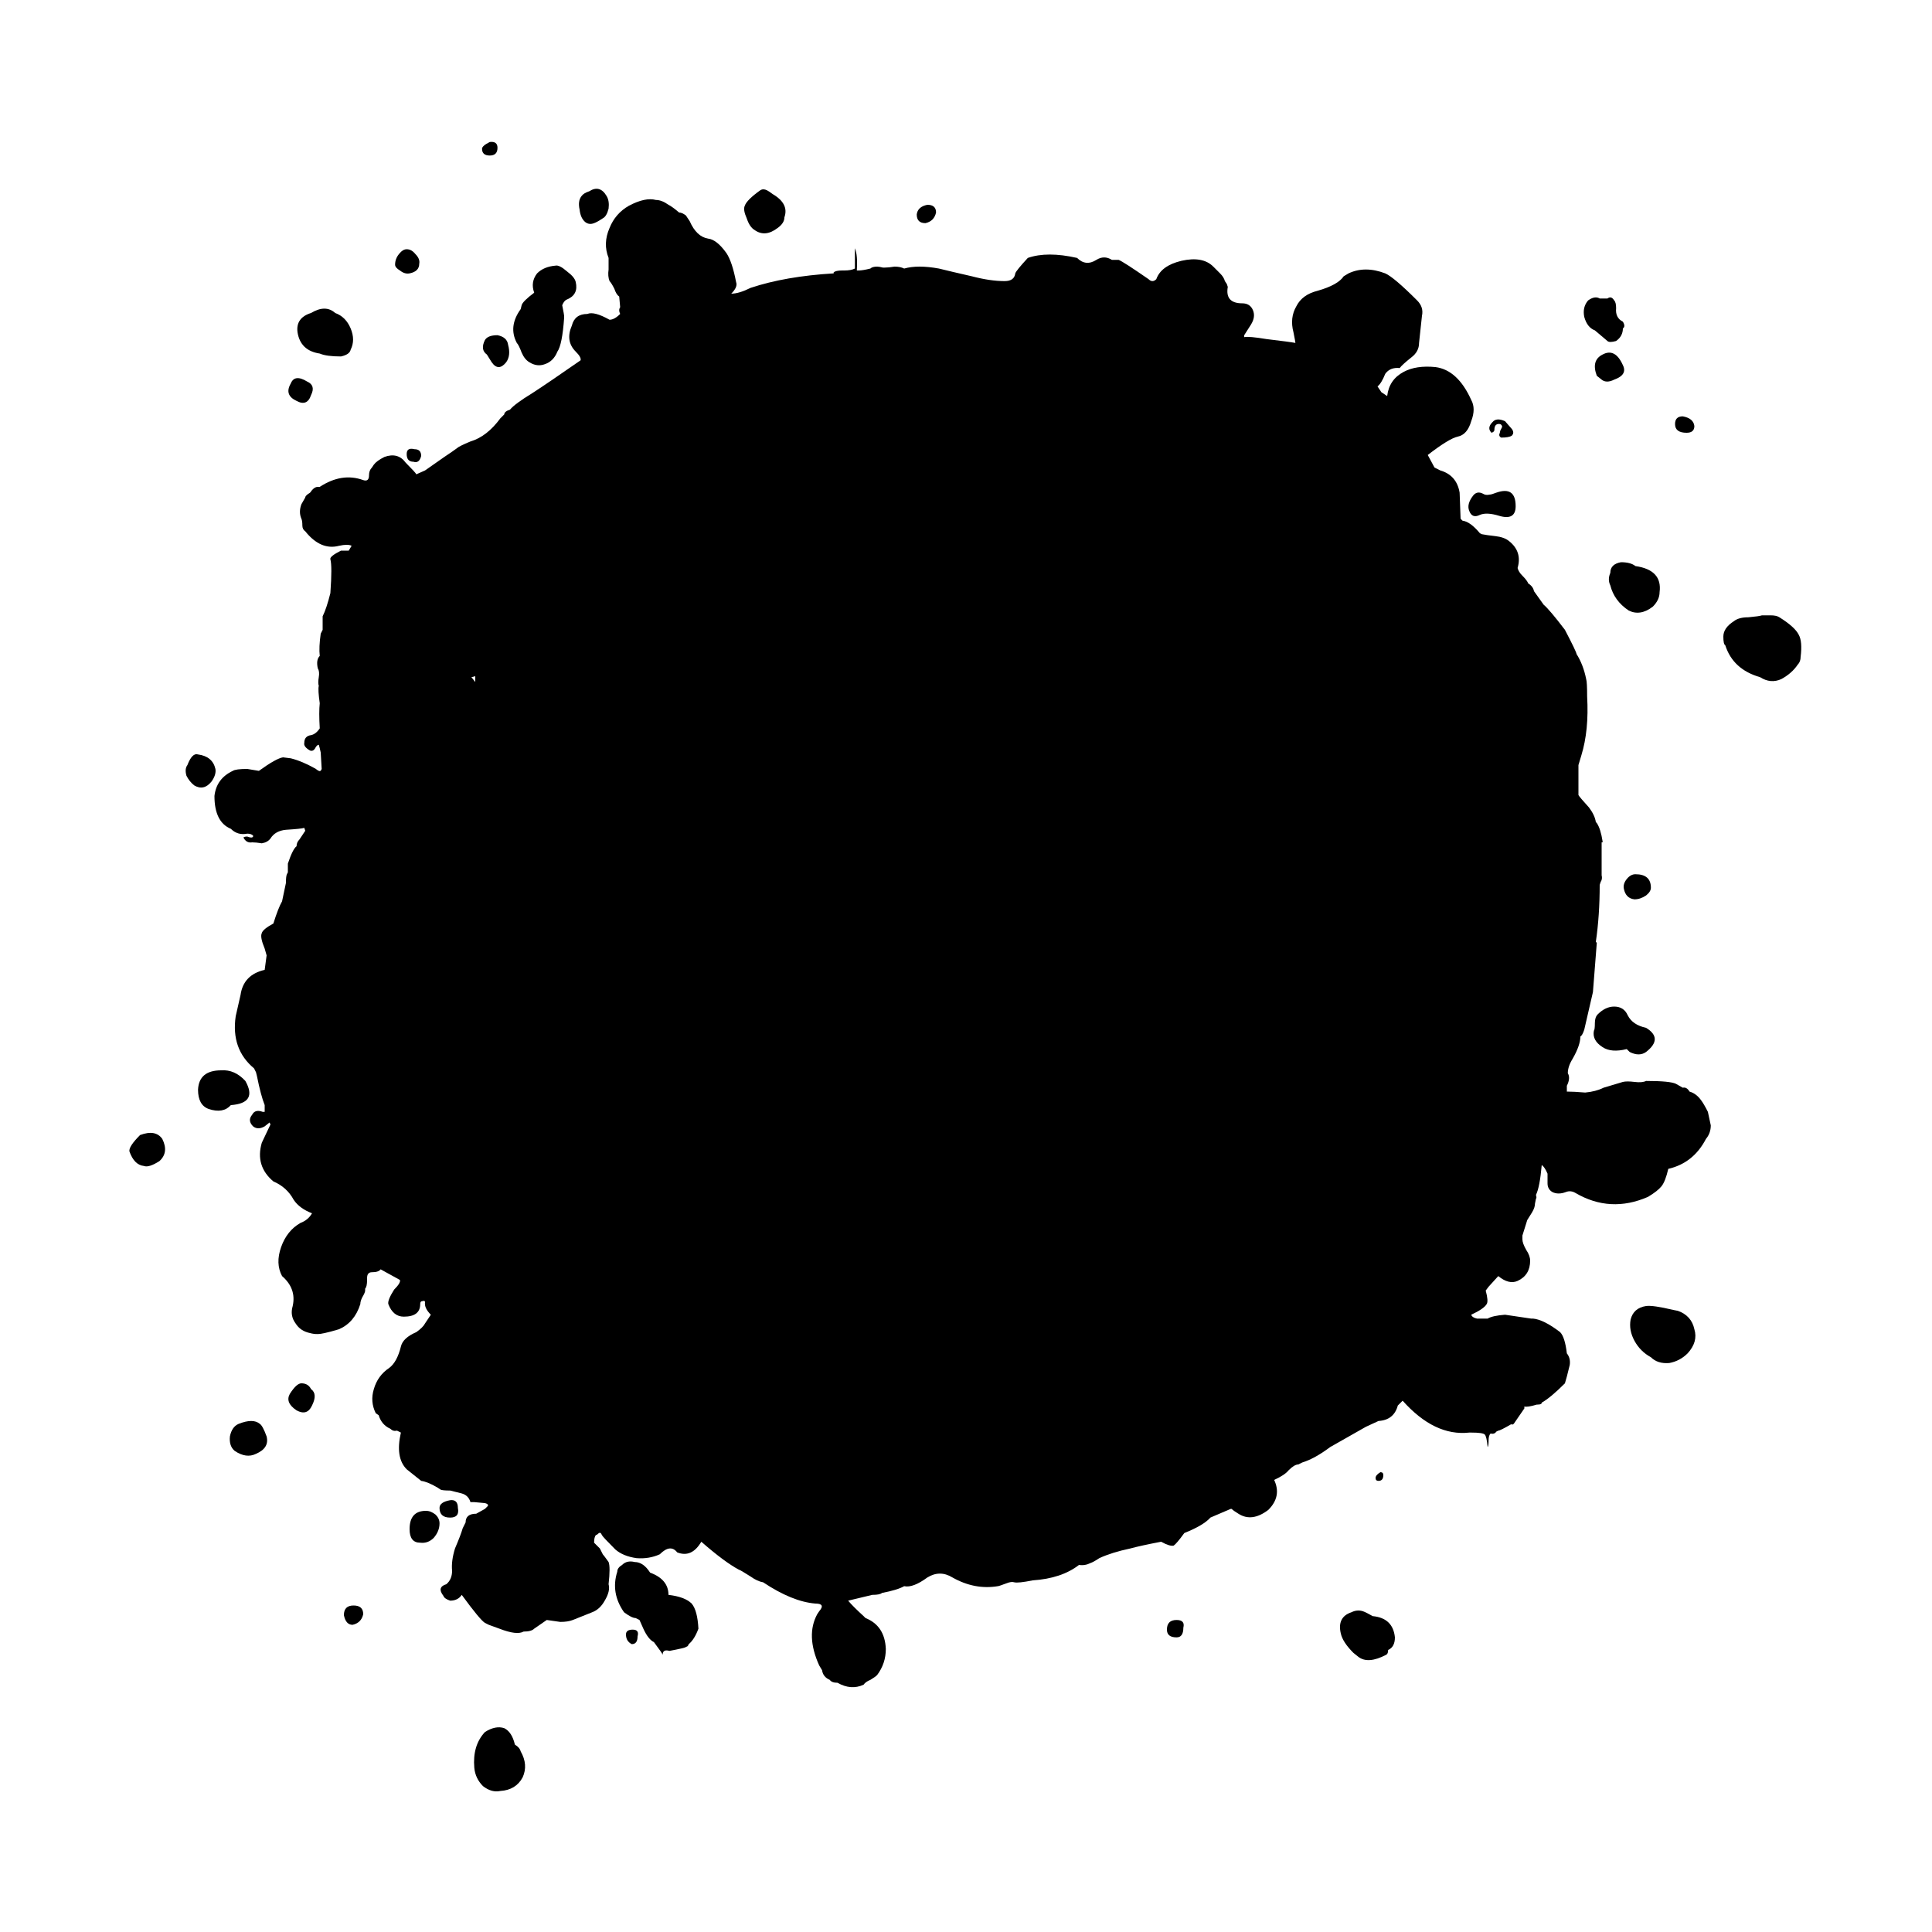 
<svg xmlns="http://www.w3.org/2000/svg" version="1.1" xmlns:xlink="http://www.w3.org/1999/xlink" preserveAspectRatio="none" x="0px" y="0px" width="100px" height="100px" viewBox="0 0 100 100">
<defs>
<g id="Layer2_0_MEMBER_0_MEMBER_0_MEMBER_0_FILL">
<path fill="#000000" stroke="none" d="
M 34.6 82.55
Q 34.6 81.75 33.65 81.4 33.3 80.85 32.85 80.85 32.45 80.75 32.2 81 31.95 81.15 31.95 81.35 31.6 82.45 32.3 83.45 32.7 83.75 32.9 83.75
L 33.1 83.85 33.3 84.3
Q 33.55 84.85 33.85 85 34.3 85.6 34.3 85.65 34.3 85.35 34.65 85.45 35.45 85.3 35.5 85.25
L 35.6 85.2 35.65 85.1
Q 35.95 84.85 36.15 84.3 36.1 83.35 35.8 83 35.45 82.65 34.6 82.55 Z"/>
</g>

<g id="Layer2_0_MEMBER_0_MEMBER_0_MEMBER_1_FILL">
<path fill="#000000" stroke="none" d="
M 72.2 84.75
Q 72.1 83.75 71.05 83.65 70.7 83.45 70.55 83.4 70.25 83.3 69.95 83.45 69.2 83.7 69.4 84.55 69.5 85 70.05 85.55
L 70.3 85.75
Q 70.8 86.15 71.75 85.65 71.85 85.6 71.85 85.4 72.2 85.25 72.2 84.75 Z"/>
</g>

<g id="Layer2_0_MEMBER_0_MEMBER_0_MEMBER_2_FILL">
<path fill="#000000" stroke="none" d="
M 22.55 78.4
Q 22.3 78.2 22.05 78.2 21.2 78.2 21.2 79.15 21.2 79.85 21.75 79.85 22.15 79.9 22.45 79.6 22.75 79.25 22.75 78.85 22.75 78.6 22.55 78.4 Z"/>
</g>

<g id="Layer2_0_MEMBER_0_MEMBER_0_MEMBER_3_FILL">
<path fill="#000000" stroke="none" d="
M 10.05 40.65
Q 10.55 40.95 10.95 40.45 11.2 40.1 11.15 39.8 11 39.15 10.25 39.05 9.95 38.95 9.7 39.6 9.55 39.8 9.65 40.15 9.8 40.45 10.05 40.65 Z"/>
</g>

<g id="Layer2_0_MEMBER_0_MEMBER_0_MEMBER_4_FILL">
<path fill="#000000" stroke="none" d="
M 16.15 72.75
Q 16.45 72.15 16.1 71.9 15.95 71.6 15.6 71.6 15.35 71.6 15 72.15 14.75 72.6 15.35 73 15.9 73.3 16.15 72.75 Z"/>
</g>

<g id="Layer2_0_MEMBER_0_MEMBER_0_MEMBER_5_FILL">
<path fill="#000000" stroke="none" d="
M 11.95 57.2
Q 13.35 57.1 12.7 55.95 12.15 55.35 11.45 55.4 10.3 55.4 10.25 56.4 10.25 57.2 10.8 57.4 11.55 57.65 11.95 57.2 Z"/>
</g>

<g id="Layer2_0_MEMBER_0_MEMBER_0_MEMBER_6_FILL">
<path fill="#000000" stroke="none" d="
M 18.8 83.55
Q 18.8 83.1 18.3 83.1 17.8 83.1 17.8 83.6 17.9 84.1 18.25 84.1 18.7 84 18.8 83.55 Z"/>
</g>

<g id="Layer2_0_MEMBER_0_MEMBER_0_MEMBER_7_FILL">
<path fill="#000000" stroke="none" d="
M 22.75 78.05
Q 22.75 78.55 23.3 78.55 23.8 78.55 23.7 78.05 23.7 77.6 23.3 77.65 22.75 77.75 22.75 78.05 Z"/>
</g>

<g id="Layer2_0_MEMBER_0_MEMBER_0_MEMBER_8_FILL">
<path fill="#000000" stroke="none" d="
M 8.4 58.95
Q 8.05 58.45 7.25 58.75 6.65 59.35 6.7 59.6 6.95 60.3 7.45 60.35 7.7 60.45 8.25 60.1 8.75 59.65 8.4 58.95 Z"/>
</g>

<g id="Layer2_0_MEMBER_0_MEMBER_0_MEMBER_9_FILL">
<path fill="#000000" stroke="none" d="
M 61.25 84.25
Q 61.35 83.85 60.9 83.85 60.4 83.85 60.4 84.35 60.4 84.75 60.9 84.75 61.25 84.75 61.25 84.25 Z"/>
</g>

<g id="Layer2_0_MEMBER_0_MEMBER_0_MEMBER_10_FILL">
<path fill="#000000" stroke="none" d="
M 33 84.7
Q 33.1 84.35 32.75 84.35 32.4 84.35 32.4 84.6 32.4 84.95 32.7 85.1 33 85.1 33 84.7 Z"/>
</g>

<g id="Layer2_0_MEMBER_0_MEMBER_0_MEMBER_11_FILL">
<path fill="#000000" stroke="none" d="
M 13.8 74.35
Q 13.6 73.8 13.45 73.7 13.1 73.4 12.35 73.7 12 73.85 11.9 74.35 11.85 74.85 12.15 75.1 12.75 75.5 13.25 75.25 13.95 74.95 13.8 74.35 Z"/>
</g>

<g id="Layer2_0_MEMBER_0_MEMBER_0_MEMBER_12_FILL">
<path fill="#000000" stroke="none" d="
M 71.35 76.65
Q 71.6 76.65 71.6 76.35 71.6 76.2 71.45 76.2 71.2 76.35 71.2 76.5 71.2 76.65 71.35 76.65 Z"/>
</g>

<g id="Layer2_0_MEMBER_0_MEMBER_0_MEMBER_13_FILL">
<path fill="#000000" stroke="none" d="
M 26.95 90.65
Q 26.9 90.45 26.65 90.3 26.5 89.65 26.1 89.45 25.65 89.3 25.1 89.65 24.45 90.35 24.55 91.5 24.6 92.05 25 92.45 25.45 92.8 25.9 92.7 26.7 92.65 27.05 92 27.35 91.35 26.95 90.65 Z"/>
</g>

<g id="Layer2_0_MEMBER_0_MEMBER_0_MEMBER_14_FILL">
<path fill="#000000" stroke="none" d="
M 81.6 33.85
Q 81.6 33.75 81 32.6 80.2 31.55 79.9 31.3
L 79.4 30.6
Q 79.35 30.35 79.1 30.2 79.05 30.05 78.8 29.8 78.6 29.6 78.55 29.4 78.8 28.55 78.1 28 77.85 27.8 77.4 27.75 76.95 27.7 76.7 27.65
L 76.6 27.6
Q 76.1 27 75.7 26.95
L 75.6 26.85 75.55 25.5
Q 75.4 24.6 74.55 24.35
L 74.25 24.2 73.9 23.55
Q 75 22.7 75.45 22.6 75.95 22.5 76.15 21.8 76.4 21.15 76.15 20.7 75.45 19.15 74.3 19 73.3 18.9 72.65 19.25 71.9 19.65 71.8 20.5
L 71.5 20.3 71.3 20
Q 71.5 19.85 71.7 19.35 71.95 19 72.45 19.05 72.55 18.9 73.05 18.5 73.45 18.2 73.45 17.75
L 73.6 16.35
Q 73.7 15.9 73.35 15.55 72.15 14.35 71.7 14.15 70.65 13.75 69.8 14.15
L 69.55 14.3
Q 69.25 14.75 68.2 15.05 67.4 15.25 67.1 15.85 66.75 16.45 66.95 17.2 67.05 17.7 67.05 17.75 66.8 17.7 65.55 17.55 64.65 17.4 64.4 17.45
L 64.4 17.35 64.75 16.8
Q 65 16.4 64.85 16.05 64.7 15.7 64.3 15.7 63.4 15.7 63.55 14.85
L 63.5 14.7 63.4 14.55
Q 63.35 14.35 63.15 14.15
L 62.8 13.8
Q 62.25 13.25 61.15 13.5 60.1 13.75 59.85 14.45 59.65 14.65 59.45 14.45 58.15 13.55 57.9 13.45
L 57.55 13.45
Q 57.15 13.2 56.75 13.45 56.2 13.8 55.75 13.35 54.2 13 53.2 13.35 52.6 14 52.55 14.15 52.5 14.55 52 14.55 51.25 14.55 50.3 14.3 49.2 14.05 48.6 13.9 47.5 13.7 46.8 13.9 46.6 13.8 46.3 13.8 46 13.85 45.8 13.85
L 45.7 13.85
Q 45.5 13.8 45.4 13.8 45.15 13.8 45.05 13.9 44.65 14 44.45 14
L 44.35 14
Q 44.4 13.2 44.25 12.85
L 44.25 13.9
Q 44.05 14 43.7 14
L 43.6 14
Q 43.25 14 43.15 14.1
L 43.15 14.15
Q 40.65 14.3 38.85 14.9 38.25 15.2 37.85 15.2 38.2 14.85 38.1 14.6 37.9 13.55 37.6 13.1 37.1 12.4 36.65 12.35 36.05 12.25 35.7 11.45
L 35.5 11.15
Q 35.3 11 35.15 11 34.8 10.7 34.6 10.6 34.25 10.35 33.95 10.35 33.4 10.2 32.55 10.65 31.85 11.05 31.55 11.8 31.2 12.6 31.5 13.35 31.5 13.5 31.5 13.95 31.45 14.3 31.55 14.55 31.65 14.65 31.8 14.95 31.9 15.25 32.05 15.35
L 32.1 15.9
Q 32 16.05 32.1 16.25 31.8 16.55 31.55 16.55 30.75 16.1 30.4 16.25 29.75 16.25 29.6 16.85 29.25 17.65 29.8 18.2 30.1 18.5 30.05 18.65 28.4 19.8 27.55 20.35 26.65 20.9 26.4 21.2 26.1 21.3 26.1 21.45
L 25.9 21.65
Q 25.2 22.6 24.35 22.85 23.75 23.1 23.65 23.2 23.45 23.35 23 23.65
L 22 24.35 21.55 24.55
Q 21.5 24.45 21 23.95 20.6 23.4 19.9 23.65 19.5 23.85 19.35 24.05
L 19.25 24.2
Q 19.1 24.35 19.1 24.6 19.1 24.95 18.8 24.85 17.7 24.45 16.55 25.2
L 16.45 25.2
Q 16.25 25.2 16.05 25.5 15.8 25.65 15.8 25.75
L 15.6 26.1
Q 15.45 26.5 15.6 26.85 15.65 26.95 15.65 27.2 15.65 27.4 15.8 27.5 16.6 28.5 17.55 28.25 18 28.15 18.2 28.25
L 18.05 28.5 17.65 28.5
Q 17.05 28.8 17.1 28.95 17.2 29.3 17.1 30.7 16.9 31.5 16.7 31.9
L 16.7 32.6 16.6 32.8
Q 16.5 33.5 16.55 33.95 16.35 34.15 16.45 34.6 16.55 34.75 16.5 35.05 16.45 35.35 16.5 35.5 16.45 35.7 16.55 36.4 16.5 36.85 16.55 37.7 16.35 38 16.1 38.05 15.75 38.1 15.75 38.45 15.7 38.65 16.05 38.85 16.2 38.9 16.3 38.75 16.4 38.55 16.5 38.55 16.55 38.7 16.6 38.95
L 16.65 39.8
Q 16.6 39.95 16.5 39.9 16.4 39.85 16.35 39.8 15.65 39.4 15.05 39.25
L 14.65 39.2
Q 14.3 39.25 13.4 39.9
L 12.8 39.8
Q 12.2 39.8 12.05 39.9 11.2 40.3 11.1 41.2 11.1 42.55 11.95 42.9 12.3 43.25 12.8 43.15 13 43.15 13.1 43.25
L 13.1 43.3
Q 13.05 43.4 12.8 43.3 12.65 43.3 12.6 43.35 12.75 43.65 13.05 43.6 13.25 43.6 13.55 43.65 13.85 43.6 14 43.4 14.25 43 14.8 42.95 15.6 42.9 15.75 42.85
L 15.8 43 15.5 43.45
Q 15.35 43.6 15.35 43.8 15.15 43.95 14.9 44.7
L 14.9 45.15 14.85 45.25
Q 14.8 45.35 14.8 45.7
L 14.6 46.65
Q 14.4 47 14.15 47.8 13.6 48.1 13.55 48.3 13.45 48.5 13.7 49.1
L 13.8 49.45 13.7 50.2
Q 12.6 50.45 12.45 51.5
L 12.2 52.6
Q 11.95 54.3 13.15 55.3
L 13.25 55.5 13.3 55.7
Q 13.5 56.7 13.7 57.2
L 13.7 57.55 13.6 57.55
Q 13.2 57.4 13.05 57.7 12.8 58 13.1 58.3 13.35 58.5 13.7 58.3
L 13.95 58.1 14 58.2 13.55 59.15
Q 13.2 60.35 14.15 61.15 14.85 61.45 15.2 62.1 15.5 62.55 16.15 62.8 15.95 63.15 15.55 63.3 14.85 63.7 14.55 64.55 14.25 65.4 14.6 66.05 15.35 66.7 15.15 67.6 15 68.1 15.3 68.5 15.55 68.9 16.05 69 16.4 69.1 16.8 69 17.05 68.95 17.55 68.8 18.35 68.45 18.65 67.5 18.65 67.35 18.75 67.15 18.9 66.9 18.9 66.8
L 18.9 66.7
Q 19 66.6 19 66.25
L 19 66.15
Q 19 65.85 19.25 65.85 19.6 65.85 19.7 65.7
L 20.7 66.25
Q 20.75 66.4 20.4 66.75 20.05 67.3 20.1 67.5 20.35 68.15 20.9 68.15 21.75 68.15 21.75 67.5 21.75 67.35 21.85 67.35 22 67.3 22 67.4 21.95 67.7 22.3 68.05
L 22 68.5
Q 21.9 68.7 21.55 68.95 20.85 69.25 20.75 69.7 20.55 70.5 20.15 70.8 19.55 71.2 19.35 71.9 19.15 72.55 19.45 73.15
L 19.6 73.25
Q 19.75 73.75 20.2 73.95 20.35 74.1 20.55 74.05
L 20.75 74.15
Q 20.45 75.45 21.05 76.05
L 21.8 76.65
Q 22.15 76.7 22.65 77
L 22.8 77.1
Q 22.9 77.15 23.3 77.15
L 23.9 77.3
Q 24.25 77.4 24.35 77.75
L 24.55 77.75 25.1 77.8
Q 25.3 77.85 25.25 77.95 25.2 78 25.1 78.1
L 24.65 78.35
Q 24.1 78.35 24.1 78.8
L 23.95 79.1
Q 23.85 79.45 23.55 80.15 23.35 80.8 23.4 81.3 23.4 81.75 23.1 82 22.6 82.15 22.95 82.6 23 82.75 23.3 82.85 23.7 82.85 23.9 82.55 24.85 83.85 25.1 84
L 25.3 84.1 25.85 84.3
Q 26.75 84.65 27.1 84.45 27.5 84.45 27.65 84.3
L 28.3 83.85 29 83.95
Q 29.4 83.95 29.65 83.85
L 30.65 83.45
Q 31.05 83.3 31.3 82.85 31.6 82.35 31.5 82 31.6 81.1 31.5 80.85 31.25 80.5 31.2 80.45
L 31.05 80.15 30.75 79.85
Q 30.75 79.55 30.85 79.45 30.9 79.45 31 79.35 31.1 79.3 31.15 79.45 31.2 79.55 31.85 80.2 32.25 80.55 32.95 80.65 33.6 80.7 34.15 80.45 34.7 79.9 35.05 80.35 35.8 80.65 36.3 79.8 37.5 80.85 38.25 81.25 38.3 81.25 38.85 81.6 39.2 81.85 39.5 81.9 41 82.9 42.2 83 42.75 83 42.4 83.4
L 42.3 83.55
Q 41.7 84.65 42.4 86.2
L 42.55 86.45
Q 42.6 86.8 42.95 86.95 43.05 87.1 43.35 87.1 44.05 87.5 44.7 87.2 44.8 87.05 45.05 86.95 45.3 86.8 45.4 86.7 45.85 86.1 45.85 85.35 45.8 84.15 44.8 83.75
L 44.7 83.65
Q 44.15 83.15 43.9 82.85
L 45.15 82.55
Q 45.55 82.55 45.65 82.45 46.45 82.3 46.8 82.1 47.25 82.2 48 81.65 48.65 81.25 49.3 81.65 50.45 82.3 51.65 82.1 51.7 82.1 52.1 81.95 52.35 81.85 52.5 81.9 52.7 81.95 53.45 81.8 54.95 81.7 55.85 81 56.15 81.05 56.45 80.9 56.6 80.85 56.9 80.65 57.55 80.35 58.5 80.15 59.05 80 60.1 79.8 60.55 80.05 60.75 80 60.9 79.9 61.3 79.35 62.3 78.95 62.65 78.55
L 63.7 78.1 63.75 78.1
Q 63.85 78.2 64.1 78.35 64.8 78.8 65.65 78.15 66.35 77.45 65.95 76.6 66.5 76.35 66.7 76.1 67 75.8 67.2 75.8
L 67.4 75.7
Q 68.05 75.5 68.85 74.9
L 70.7 73.85 71.35 73.55
Q 72.15 73.5 72.35 72.75
L 72.6 72.5
Q 74.25 74.35 76.05 74.15
L 76.15 74.15
Q 76.75 74.15 76.85 74.25 76.95 74.35 77 74.9 77.05 74.85 77.05 74.55 77.05 74.3 77.15 74.2 77.35 74.25 77.45 74.1
L 77.55 74.05
Q 77.65 74.05 78.25 73.7
L 78.25 73.75 78.35 73.7 78.9 72.9 78.9 72.8
Q 79.05 72.85 79.55 72.7
L 79.6 72.7
Q 79.8 72.7 79.8 72.6 80.25 72.35 81 71.6
L 81.1 71.25
Q 81.2 70.85 81.25 70.65 81.3 70.3 81.1 70.05 81 69.2 80.75 68.95 79.9 68.3 79.35 68.25
L 79.25 68.25 77.9 68.05
Q 77.25 68.1 77 68.25
L 76.45 68.25
Q 76.2 68.2 76.15 68.05 76.8 67.75 76.95 67.5 77.05 67.35 76.9 66.8
L 77.05 66.6 77.55 66.05
Q 78.1 66.5 78.55 66.3 79.2 66 79.2 65.25 79.2 65 79 64.7 78.8 64.35 78.8 64.15
L 78.8 63.95 79.05 63.15
Q 79.15 63 79.3 62.75 79.45 62.5 79.45 62.3
L 79.5 62.05
Q 79.55 62 79.5 61.85 79.7 61.45 79.8 60.3 79.95 60.4 80.1 60.75 80.1 60.95 80.1 61.25 80.1 61.55 80.35 61.7 80.65 61.85 81.05 61.7 81.3 61.6 81.55 61.75 83.35 62.8 85.3 61.95 85.8 61.65 86 61.4 86.2 61.15 86.35 60.5 87.65 60.2 88.3 58.95 88.55 58.65 88.55 58.25
L 88.4 57.55
Q 88.2 57.15 88.05 56.95 87.8 56.6 87.45 56.5 87.3 56.25 87.1 56.3
L 86.75 56.1
Q 86.45 55.95 85.2 55.95 85 56.05 84.6 56 84.2 55.95 84 56
L 83 56.3
Q 82.6 56.5 82.05 56.55 81.45 56.5 81.1 56.5
L 81.1 56.2
Q 81.3 55.8 81.15 55.55 81.15 55.2 81.4 54.8 81.8 54.1 81.8 53.65 81.9 53.6 82 53.3
L 82.45 51.35 82.65 48.8 82.6 48.75
Q 82.8 47.4 82.8 45.8
L 82.85 45.65
Q 82.95 45.5 82.9 45.3 82.9 45 82.9 44.9
L 82.9 43.6 82.95 43.6 82.95 43.55
Q 82.85 42.9 82.65 42.6
L 82.6 42.55
Q 82.55 42.2 82.25 41.8 81.75 41.25 81.7 41.15
L 81.7 39.6 81.85 39.1
Q 82.25 37.8 82.15 36.05 82.15 35.3 82.1 35.15 81.95 34.4 81.6 33.85
M 24.4 35.05
L 24.6 35 24.6 35.3 24.4 35.05 Z"/>
</g>

<g id="Layer2_0_MEMBER_0_MEMBER_0_MEMBER_15_FILL">
<path fill="#000000" stroke="none" d="
M 86.85 67.85
L 86.6 67.8
Q 85.55 67.55 85.2 67.6 84.55 67.7 84.4 68.3 84.3 68.85 84.6 69.4 84.9 69.95 85.45 70.25 85.8 70.6 86.4 70.55 86.95 70.45 87.35 70.05 87.9 69.45 87.7 68.8 87.55 68.1 86.85 67.85 Z"/>
</g>

<g id="Layer2_0_MEMBER_0_MEMBER_0_MEMBER_16_FILL">
<path fill="#000000" stroke="none" d="
M 84.25 52.55
Q 84.05 52.1 83.55 52.1 83.1 52.1 82.7 52.5 82.55 52.65 82.55 52.95 82.55 53.3 82.5 53.35 82.4 53.85 82.95 54.2 83.4 54.5 84.2 54.3
L 84.35 54.45
Q 84.85 54.7 85.2 54.45 86.1 53.75 85.2 53.2 84.5 53.05 84.25 52.55 Z"/>
</g>

<g id="Layer2_0_MEMBER_0_MEMBER_0_MEMBER_17_FILL">
<path fill="#000000" stroke="none" d="
M 84.05 46
Q 84.15 46.5 84.6 46.55 84.9 46.55 85.2 46.35 85.45 46.15 85.45 45.95 85.45 45.25 84.65 45.25 84.4 45.25 84.2 45.5 84 45.75 84.05 46 Z"/>
</g>

<g id="Layer2_0_MEMBER_0_MEMBER_0_MEMBER_18_FILL">
<path fill="#000000" stroke="none" d="
M 47.45 11.1
Q 47.45 11.55 47.9 11.55 48.35 11.45 48.45 11 48.45 10.6 48 10.6 47.5 10.7 47.45 11.1 Z"/>
</g>

<g id="Layer2_0_MEMBER_0_MEMBER_0_MEMBER_19_FILL">
<path fill="#000000" stroke="none" d="
M 83.9 29.1
Q 83.35 29.2 83.35 29.65 83.2 30 83.35 30.3 83.55 31.1 84.3 31.6 84.9 31.9 85.55 31.4 85.9 31.05 85.9 30.65 86.05 29.5 84.65 29.3 84.4 29.1 83.9 29.1 Z"/>
</g>

<g id="Layer2_0_MEMBER_0_MEMBER_0_MEMBER_20_FILL">
<path fill="#000000" stroke="none" d="
M 93.1 32.85
Q 92.9 32.45 92.1 31.95 91.95 31.85 91.65 31.85 91.25 31.85 91.2 31.85 91.05 31.9 90.5 31.95 90 31.95 89.75 32.15 89.2 32.5 89.2 32.95 89.2 33.35 89.3 33.4 89.7 34.65 91.1 35.05 91.65 35.4 92.2 35.15 92.75 34.85 93.05 34.4 93.2 34.25 93.2 34 93.3 33.2 93.1 32.85 Z"/>
</g>

<g id="Layer2_0_MEMBER_0_MEMBER_0_MEMBER_21_FILL">
<path fill="#000000" stroke="none" d="
M 76.25 25.65
Q 75.9 26.1 76.05 26.45 76.2 26.85 76.6 26.65 76.95 26.5 77.6 26.7 78.45 26.95 78.45 26.2 78.45 25.15 77.45 25.5 77.2 25.6 77.1 25.6 76.9 25.65 76.75 25.55 76.45 25.4 76.25 25.65 Z"/>
</g>

<g id="Layer2_0_MEMBER_0_MEMBER_0_MEMBER_22_FILL">
<path fill="#000000" stroke="none" d="
M 83.55 19.65
Q 84.25 19.4 84 18.9 83.6 18 82.95 18.35 82.35 18.65 82.65 19.45
L 82.9 19.65
Q 83.15 19.85 83.55 19.65 Z"/>
</g>

<g id="Layer2_0_MEMBER_0_MEMBER_0_MEMBER_23_FILL">
<path fill="#000000" stroke="none" d="
M 83.2 15.45
L 82.8 15.45
Q 82.55 15.3 82.2 15.55 81.9 15.9 82 16.4 82.15 16.95 82.55 17.1
L 83.2 17.65
Q 83.3 17.75 83.65 17.65 84 17.4 84 17 84.15 16.9 84 16.65 83.6 16.45 83.65 15.95 83.65 15.65 83.55 15.55 83.4 15.3 83.2 15.45 Z"/>
</g>

<g id="Layer2_0_MEMBER_0_MEMBER_0_MEMBER_24_FILL">
<path fill="#000000" stroke="none" d="
M 86.7 21.95
Q 86.7 22.4 87.3 22.4 87.7 22.4 87.7 22.05 87.65 21.65 87.1 21.55 86.7 21.55 86.7 21.95 Z"/>
</g>

<g id="Layer2_0_MEMBER_0_MEMBER_0_MEMBER_25_FILL">
<path fill="#000000" stroke="none" d="
M 78.25 22.2
L 77.9 21.8
Q 77.45 21.6 77.25 21.85 76.95 22.15 77.2 22.4 77.35 22.35 77.35 22.25 77.35 21.9 77.65 21.95 77.75 22 77.75 22.1
L 77.65 22.3
Q 77.65 22.35 77.6 22.5 77.6 22.6 77.7 22.65 78.1 22.65 78.25 22.55 78.4 22.4 78.25 22.2 Z"/>
</g>

<g id="Layer2_0_MEMBER_0_MEMBER_0_MEMBER_26_FILL">
<path fill="#000000" stroke="none" d="
M 15.4 17.2
Q 15.55 18.15 16.55 18.3 16.9 18.45 17.65 18.45 18.1 18.35 18.15 18.1 18.4 17.6 18.15 17 17.9 16.4 17.35 16.2 16.85 15.75 16.1 16.2 15.3 16.45 15.4 17.2 Z"/>
</g>

<g id="Layer2_0_MEMBER_0_MEMBER_0_MEMBER_27_FILL">
<path fill="#000000" stroke="none" d="
M 38.65 11.3
Q 38.8 11.75 39.05 11.9 39.6 12.3 40.25 11.8 40.6 11.55 40.6 11.25 40.85 10.55 40 10.05 39.8 9.9 39.7 9.85 39.5 9.75 39.35 9.85 38.65 10.35 38.55 10.65 38.45 10.85 38.65 11.3 Z"/>
</g>

<g id="Layer2_0_MEMBER_0_MEMBER_0_MEMBER_28_FILL">
<path fill="#000000" stroke="none" d="
M 30 10.85
Q 30.05 11.3 30.3 11.5 30.5 11.65 30.75 11.55 30.9 11.5 31.2 11.3 31.4 11.2 31.5 10.8 31.55 10.4 31.4 10.15 31.05 9.55 30.5 9.9 30.2 10 30.1 10.15 29.9 10.4 30 10.85 Z"/>
</g>

<g id="Layer2_0_MEMBER_0_MEMBER_0_MEMBER_29_FILL">
<path fill="#000000" stroke="none" d="
M 20.7 14
Q 20.95 14.2 21.2 14.15 21.7 14.05 21.7 13.65 21.75 13.4 21.5 13.15 21.3 12.9 21.05 12.9 20.85 12.9 20.65 13.15 20.45 13.4 20.45 13.7 20.45 13.85 20.7 14 Z"/>
</g>

<g id="Layer2_0_MEMBER_0_MEMBER_0_MEMBER_30_FILL">
<path fill="#000000" stroke="none" d="
M 29.35 14.05
Q 28.95 13.7 28.75 13.75 28.15 13.8 27.8 14.15 27.45 14.6 27.65 15.15 27.05 15.6 27 15.8
L 26.95 16
Q 26.3 16.9 26.75 17.75 26.85 17.85 27 18.25 27.15 18.6 27.4 18.75 27.8 19 28.2 18.85 28.65 18.7 28.85 18.2 29.1 17.85 29.2 16.45
L 29.2 16.35
Q 29.2 16.3 29.1 15.8 29.2 15.55 29.35 15.5 29.95 15.25 29.8 14.6 29.75 14.35 29.35 14.05 Z"/>
</g>

<g id="Layer2_0_MEMBER_0_MEMBER_0_MEMBER_31_FILL">
<path fill="#000000" stroke="none" d="
M 25.75 17.35
Q 25.25 17.35 25.1 17.6 24.85 18.1 25.2 18.35
L 25.45 18.75
Q 25.8 19.25 26.2 18.75 26.45 18.4 26.3 17.85 26.25 17.45 25.75 17.35 Z"/>
</g>

<g id="Layer2_0_MEMBER_0_MEMBER_0_MEMBER_32_FILL">
<path fill="#000000" stroke="none" d="
M 15.05 19.85
Q 14.7 20.45 15.35 20.75 15.9 21.05 16.1 20.45 16.35 19.95 15.9 19.75 15.25 19.35 15.05 19.85 Z"/>
</g>

<g id="Layer2_0_MEMBER_0_MEMBER_0_MEMBER_33_FILL">
<path fill="#000000" stroke="none" d="
M 24.95 7.7
Q 24.95 8.05 25.35 8.05 25.75 8.05 25.75 7.65 25.75 7.3 25.35 7.35 24.95 7.55 24.95 7.7 Z"/>
</g>

<g id="Layer2_0_MEMBER_0_MEMBER_0_MEMBER_34_FILL">
<path fill="#000000" stroke="none" d="
M 21.8 23.6
Q 21.8 23.25 21.45 23.25 21.05 23.15 21.05 23.5 21.05 23.9 21.4 23.9 21.7 24 21.8 23.6 Z"/>
</g>
</defs>

<g transform="matrix( 1, 0, 0, 1, 0,0) ">
<use xlink:href="#Layer2_0_MEMBER_0_MEMBER_0_MEMBER_0_FILL"/>
</g>

<g transform="matrix( 1, 0, 0, 1, 0,0) ">
<use xlink:href="#Layer2_0_MEMBER_0_MEMBER_0_MEMBER_1_FILL"/>
</g>

<g transform="matrix( 1, 0, 0, 1, 0,0) ">
<use xlink:href="#Layer2_0_MEMBER_0_MEMBER_0_MEMBER_2_FILL"/>
</g>

<g transform="matrix( 1, 0, 0, 1, 0,0) ">
<use xlink:href="#Layer2_0_MEMBER_0_MEMBER_0_MEMBER_3_FILL"/>
</g>

<g transform="matrix( 1, 0, 0, 1, 0,0) ">
<use xlink:href="#Layer2_0_MEMBER_0_MEMBER_0_MEMBER_4_FILL"/>
</g>

<g transform="matrix( 1, 0, 0, 1, 0,0) ">
<use xlink:href="#Layer2_0_MEMBER_0_MEMBER_0_MEMBER_5_FILL"/>
</g>

<g transform="matrix( 1, 0, 0, 1, 0,0) ">
<use xlink:href="#Layer2_0_MEMBER_0_MEMBER_0_MEMBER_6_FILL"/>
</g>

<g transform="matrix( 1, 0, 0, 1, 0,0) ">
<use xlink:href="#Layer2_0_MEMBER_0_MEMBER_0_MEMBER_7_FILL"/>
</g>

<g transform="matrix( 1, 0, 0, 1, 0,0) ">
<use xlink:href="#Layer2_0_MEMBER_0_MEMBER_0_MEMBER_8_FILL"/>
</g>

<g transform="matrix( 1, 0, 0, 1, 0,0) ">
<use xlink:href="#Layer2_0_MEMBER_0_MEMBER_0_MEMBER_9_FILL"/>
</g>

<g transform="matrix( 1, 0, 0, 1, 0,0) ">
<use xlink:href="#Layer2_0_MEMBER_0_MEMBER_0_MEMBER_10_FILL"/>
</g>

<g transform="matrix( 1, 0, 0, 1, 0,0) ">
<use xlink:href="#Layer2_0_MEMBER_0_MEMBER_0_MEMBER_11_FILL"/>
</g>

<g transform="matrix( 1, 0, 0, 1, 0,0) ">
<use xlink:href="#Layer2_0_MEMBER_0_MEMBER_0_MEMBER_12_FILL"/>
</g>

<g transform="matrix( 1, 0, 0, 1, 0,0) ">
<use xlink:href="#Layer2_0_MEMBER_0_MEMBER_0_MEMBER_13_FILL"/>
</g>

<g transform="matrix( 1, 0, 0, 1, 0,0) ">
<use xlink:href="#Layer2_0_MEMBER_0_MEMBER_0_MEMBER_14_FILL"/>
</g>

<g transform="matrix( 1, 0, 0, 1, 0,0) ">
<use xlink:href="#Layer2_0_MEMBER_0_MEMBER_0_MEMBER_15_FILL"/>
</g>

<g transform="matrix( 1, 0, 0, 1, 0,0) ">
<use xlink:href="#Layer2_0_MEMBER_0_MEMBER_0_MEMBER_16_FILL"/>
</g>

<g transform="matrix( 1, 0, 0, 1, 0,0) ">
<use xlink:href="#Layer2_0_MEMBER_0_MEMBER_0_MEMBER_17_FILL"/>
</g>

<g transform="matrix( 1, 0, 0, 1, 0,0) ">
<use xlink:href="#Layer2_0_MEMBER_0_MEMBER_0_MEMBER_18_FILL"/>
</g>

<g transform="matrix( 1, 0, 0, 1, 0,0) ">
<use xlink:href="#Layer2_0_MEMBER_0_MEMBER_0_MEMBER_19_FILL"/>
</g>

<g transform="matrix( 1, 0, 0, 1, 0,0) ">
<use xlink:href="#Layer2_0_MEMBER_0_MEMBER_0_MEMBER_20_FILL"/>
</g>

<g transform="matrix( 1, 0, 0, 1, 0,0) ">
<use xlink:href="#Layer2_0_MEMBER_0_MEMBER_0_MEMBER_21_FILL"/>
</g>

<g transform="matrix( 1, 0, 0, 1, 0,0) ">
<use xlink:href="#Layer2_0_MEMBER_0_MEMBER_0_MEMBER_22_FILL"/>
</g>

<g transform="matrix( 1, 0, 0, 1, 0,0) ">
<use xlink:href="#Layer2_0_MEMBER_0_MEMBER_0_MEMBER_23_FILL"/>
</g>

<g transform="matrix( 1, 0, 0, 1, 0,0) ">
<use xlink:href="#Layer2_0_MEMBER_0_MEMBER_0_MEMBER_24_FILL"/>
</g>

<g transform="matrix( 1, 0, 0, 1, 0,0) ">
<use xlink:href="#Layer2_0_MEMBER_0_MEMBER_0_MEMBER_25_FILL"/>
</g>

<g transform="matrix( 1, 0, 0, 1, 0,0) ">
<use xlink:href="#Layer2_0_MEMBER_0_MEMBER_0_MEMBER_26_FILL"/>
</g>

<g transform="matrix( 1, 0, 0, 1, 0,0) ">
<use xlink:href="#Layer2_0_MEMBER_0_MEMBER_0_MEMBER_27_FILL"/>
</g>

<g transform="matrix( 1, 0, 0, 1, 0,0) ">
<use xlink:href="#Layer2_0_MEMBER_0_MEMBER_0_MEMBER_28_FILL"/>
</g>

<g transform="matrix( 1, 0, 0, 1, 0,0) ">
<use xlink:href="#Layer2_0_MEMBER_0_MEMBER_0_MEMBER_29_FILL"/>
</g>

<g transform="matrix( 1, 0, 0, 1, 0,0) ">
<use xlink:href="#Layer2_0_MEMBER_0_MEMBER_0_MEMBER_30_FILL"/>
</g>

<g transform="matrix( 1, 0, 0, 1, 0,0) ">
<use xlink:href="#Layer2_0_MEMBER_0_MEMBER_0_MEMBER_31_FILL"/>
</g>

<g transform="matrix( 1, 0, 0, 1, 0,0) ">
<use xlink:href="#Layer2_0_MEMBER_0_MEMBER_0_MEMBER_32_FILL"/>
</g>

<g transform="matrix( 1, 0, 0, 1, 0,0) ">
<use xlink:href="#Layer2_0_MEMBER_0_MEMBER_0_MEMBER_33_FILL"/>
</g>

<g transform="matrix( 1, 0, 0, 1, 0,0) ">
<use xlink:href="#Layer2_0_MEMBER_0_MEMBER_0_MEMBER_34_FILL"/>
</g>
</svg>

